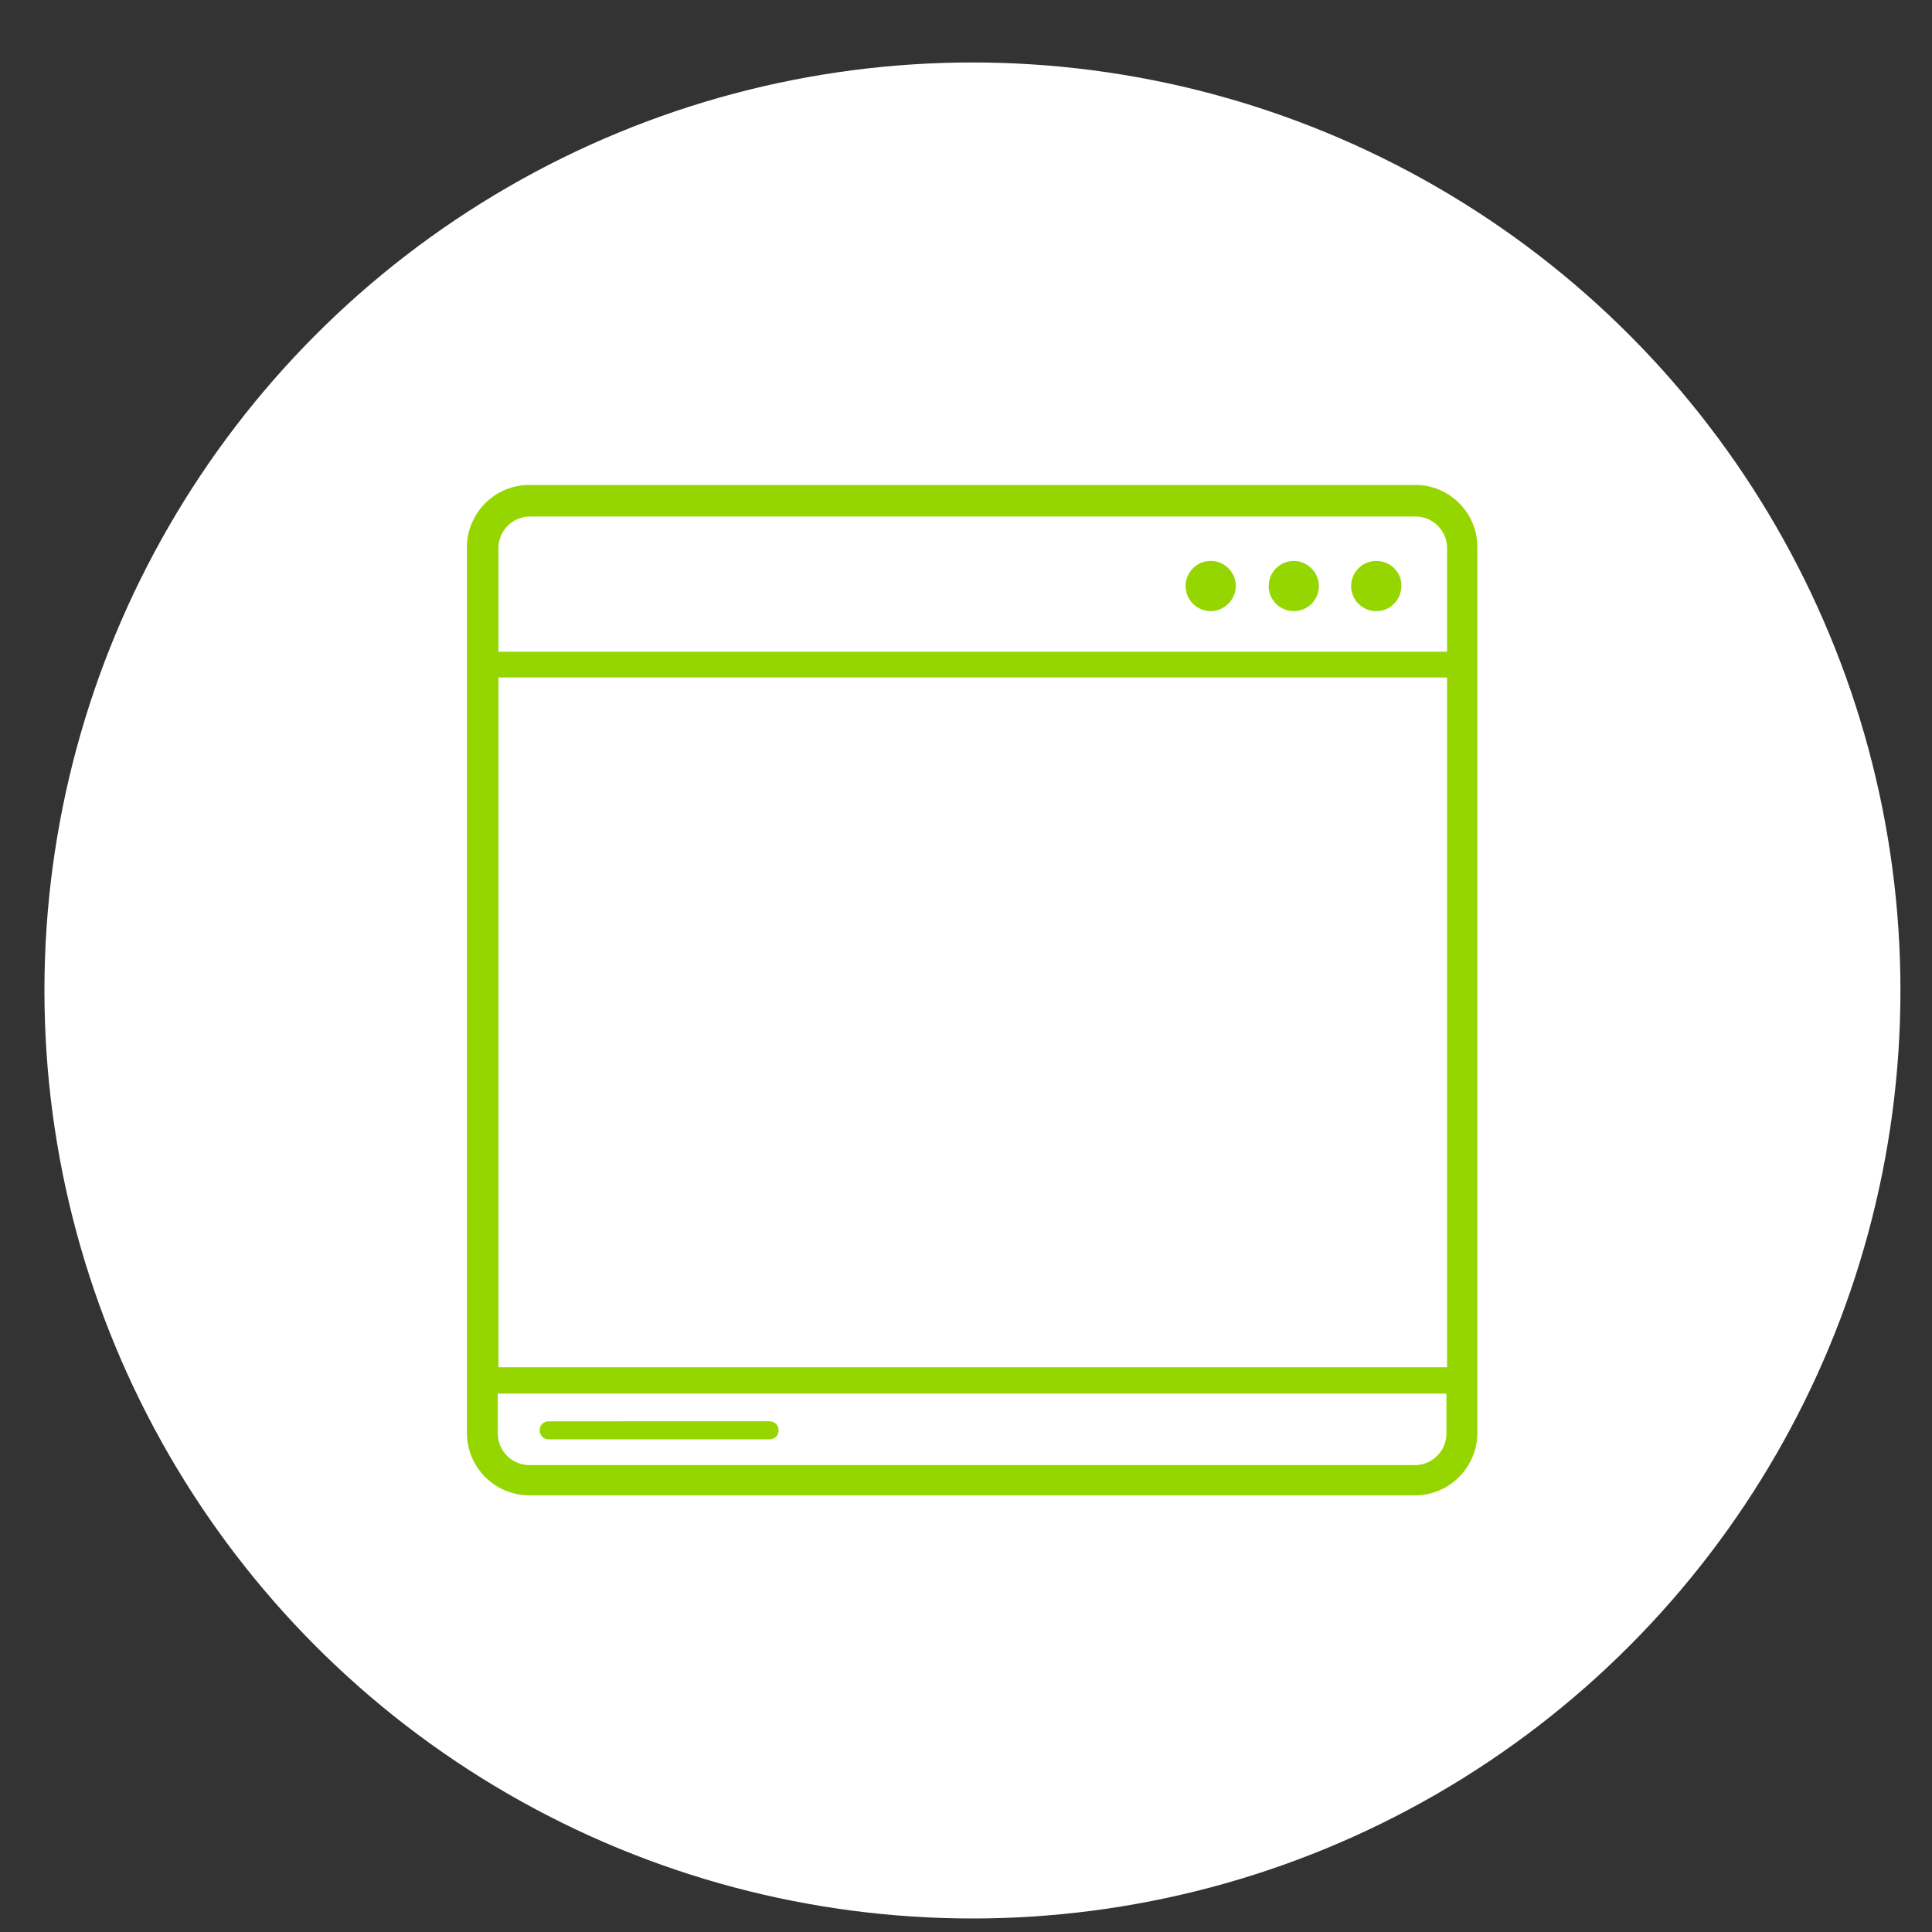 <?xml version="1.0" encoding="utf-8"?>
<!-- Generator: Adobe Illustrator 20.0.0, SVG Export Plug-In . SVG Version: 6.00 Build 0)  -->
<!DOCTYPE svg PUBLIC "-//W3C//DTD SVG 1.1//EN" "http://www.w3.org/Graphics/SVG/1.1/DTD/svg11.dtd">
<svg version="1.1" id="Layer_1" xmlns="http://www.w3.org/2000/svg" xmlns:xlink="http://www.w3.org/1999/xlink" x="0px" y="0px"
	 viewBox="0 0 300 300" style="enable-background:new 0 0 300 300;" xml:space="preserve">
<rect x="0" y="0" width="300" height="300" fill="#333333" stroke="none"/>
<style type="text/css">
	.st0{fill:#FFFFFF;}
	.st1{fill:#95D600;}
</style>
<circle class="st0" cx="151" cy="153.8" r="144.1"/>
<path class="st1" d="M85.2,223.5h34.3c0.8,0,1.4-0.6,1.4-1.4c0-0.8-0.6-1.4-1.4-1.4H85.2c-0.8,0-1.4,0.6-1.4,1.4
	C83.8,222.9,84.4,223.5,85.2,223.5z M213.7,87.1c-2.2,0-3.9,1.8-3.9,3.9c0,2.2,1.8,3.9,3.9,3.9c2.2,0,3.9-1.8,3.9-3.9
	C217.7,88.9,215.9,87.1,213.7,87.1z M219.8,75.3H82.2c-5.4,0-9.7,4.4-9.7,9.7v137.5c0,5.4,4.4,9.7,9.7,9.7h137.5
	c5.4,0,9.7-4.4,9.7-9.7V85.1C229.5,79.7,225.1,75.3,219.8,75.3z M224.6,222.6c0,2.7-2.2,4.9-4.9,4.9H82.2c-2.7,0-4.9-2.2-4.9-4.9
	v-6.2h147.3V222.6z M224.6,212.3H77.4V105.2h147.3V212.3z M224.6,101.2H77.4V85.1c0-2.7,2.2-4.9,4.9-4.9h137.5
	c2.7,0,4.9,2.2,4.9,4.9V101.2z M188,87.1c-2.2,0-3.9,1.8-3.9,3.9c0,2.2,1.8,3.9,3.9,3.9s3.9-1.8,3.9-3.9
	C191.9,88.9,190.2,87.1,188,87.1z M200.9,87.1c-2.2,0-3.9,1.8-3.9,3.9c0,2.2,1.8,3.9,3.9,3.9c2.2,0,3.9-1.8,3.9-3.9
	C204.8,88.9,203,87.1,200.9,87.1z"/>
</svg>
